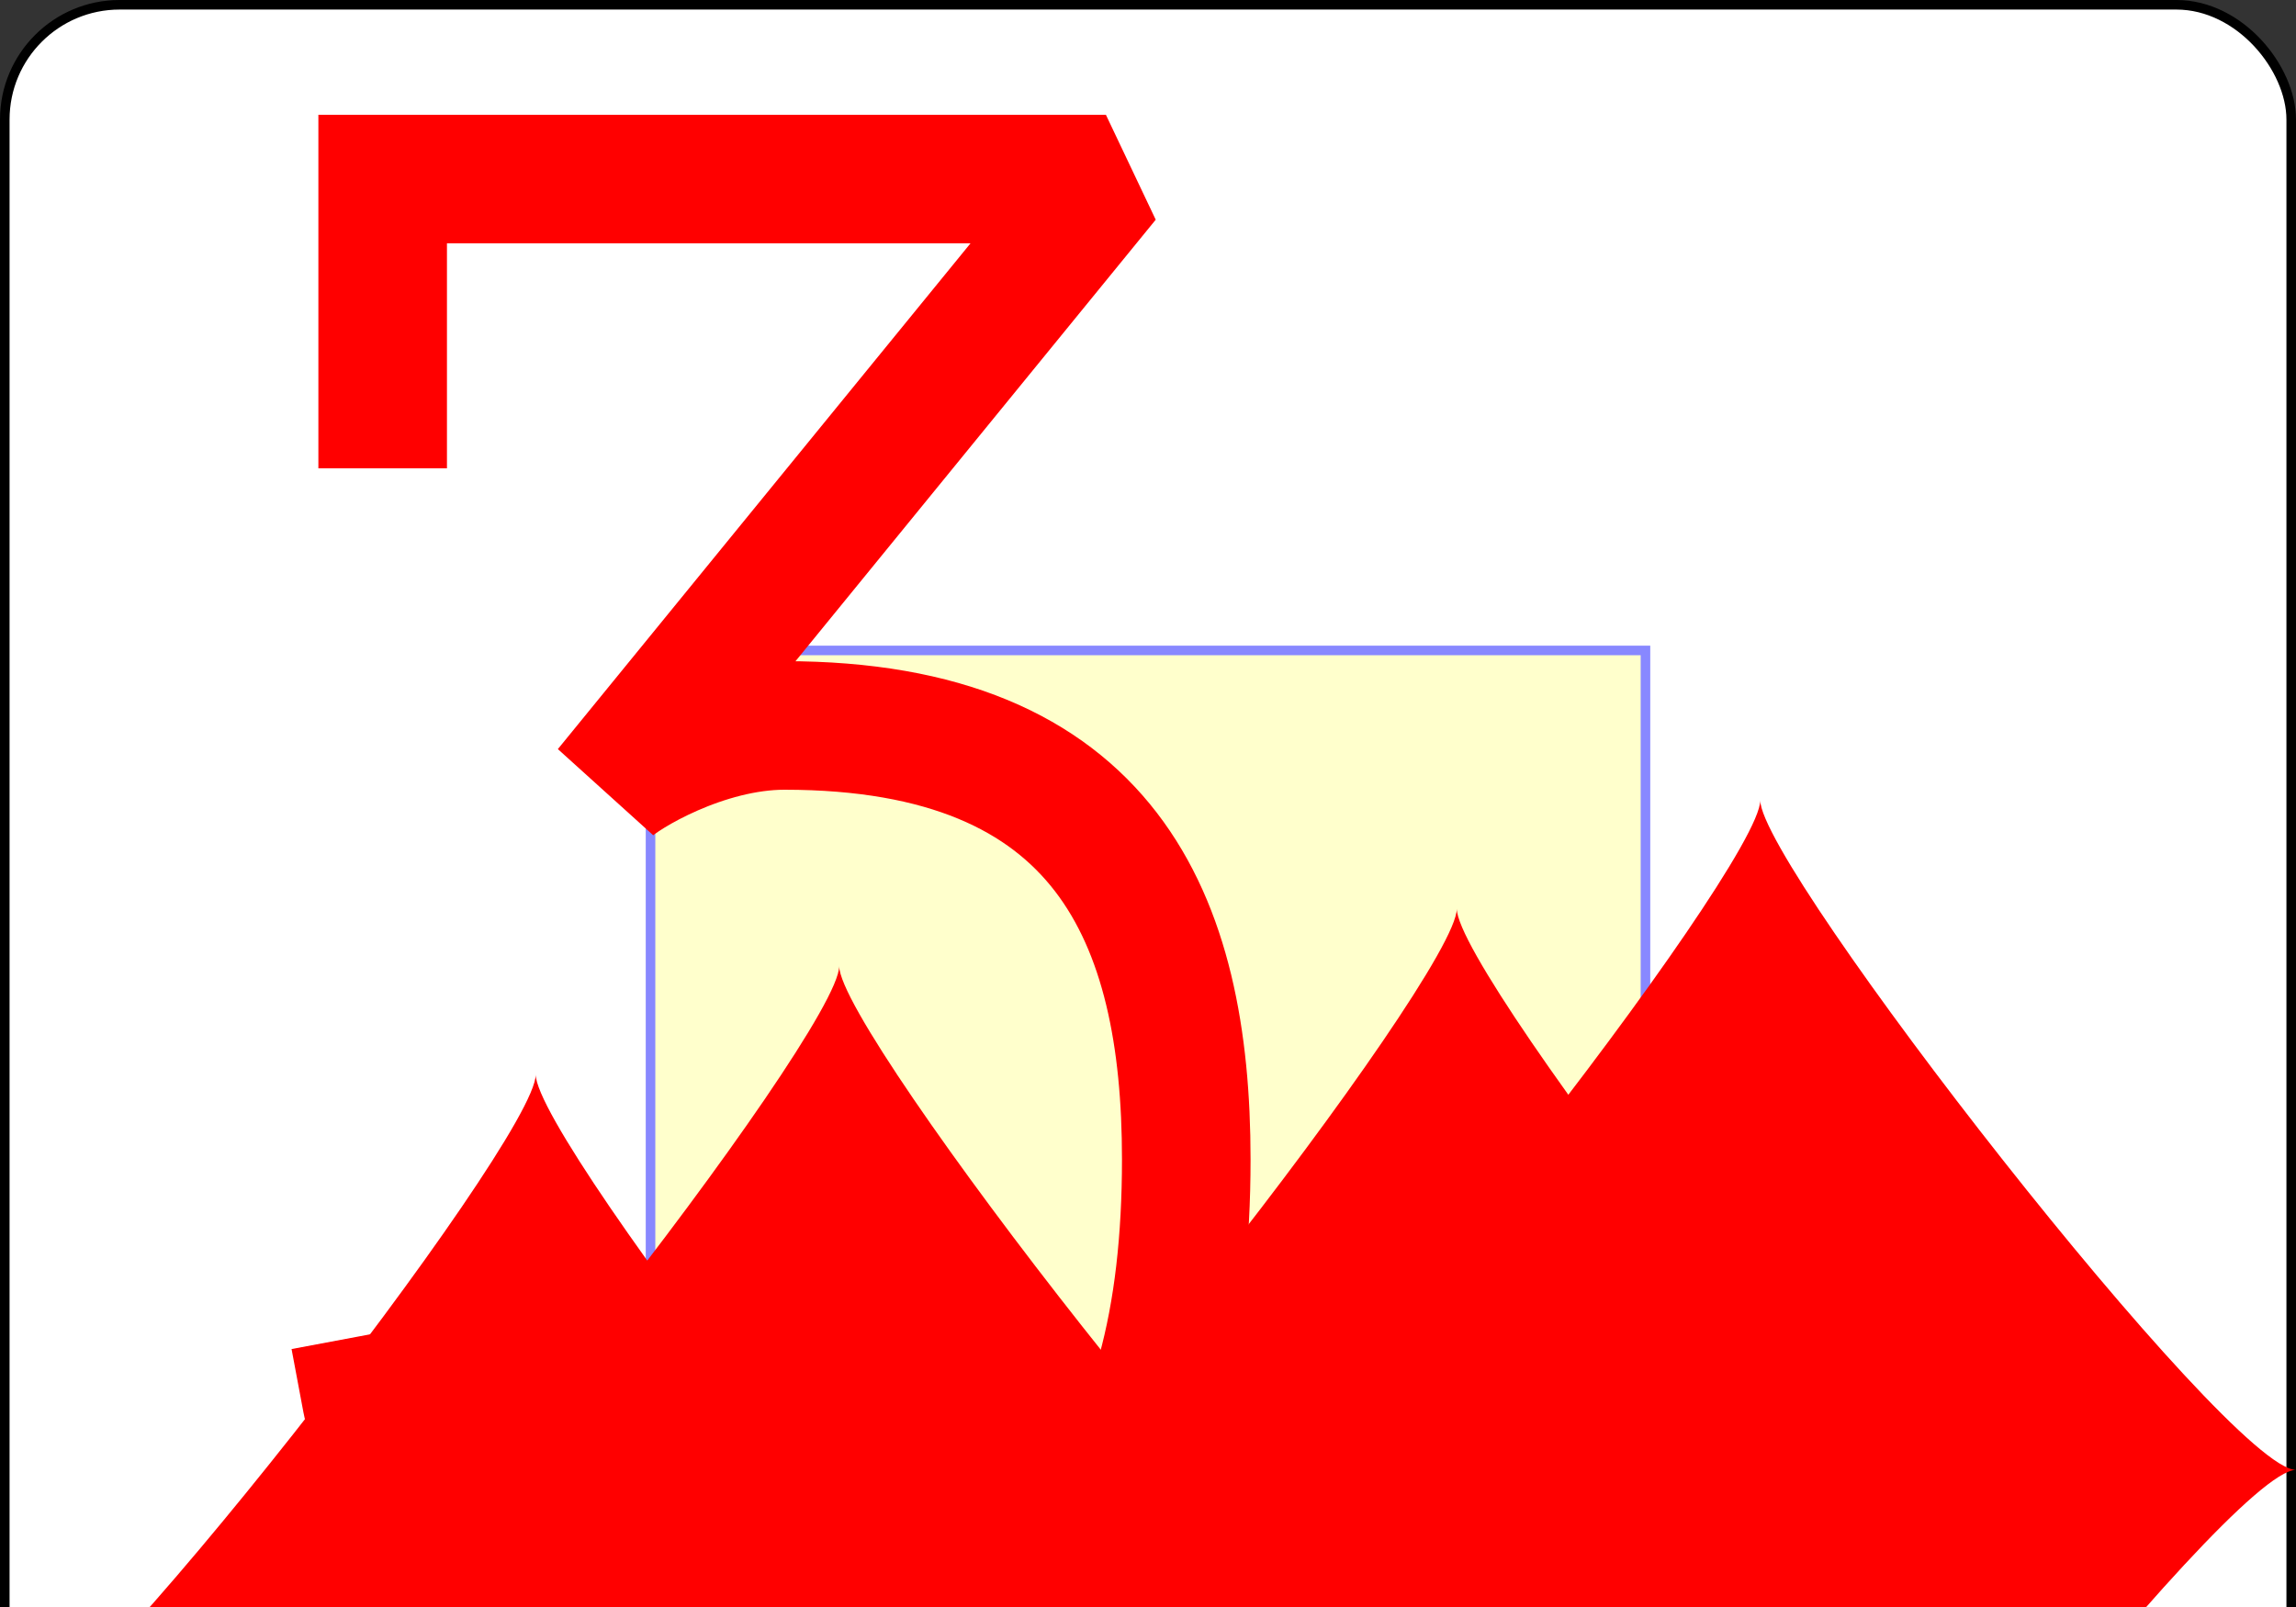 <?xml version="1.0" encoding="UTF-8" standalone="no"?>
<svg xmlns:xlink="http://www.w3.org/1999/xlink" xmlns="http://www.w3.org/2000/svg" class="card" face="3D" height="1.75in" preserveAspectRatio="none"
     viewBox="-120 -168 240 168" width="2.5in">
    <rect x="-120" y="-168" width="240" height="168" fill="#333333" stroke="none"/>
    <symbol id="SD3" viewBox="-600 -600 1200 1200" preserveAspectRatio="xMinYMid">
        <path d="M-400 0C-350 0 0 -450 0 -500C0 -450 350 0 400 0C350 0 0 450 0 500C0 450 -350 0 -400 0Z" fill="red"></path>
    </symbol>
    <symbol id="VD3" viewBox="-500 -500 1000 1000" preserveAspectRatio="xMinYMid">
        <path d="M-250 -320L-250 -460L200 -460L-110 -80C-100 -90 -50 -120 0 -120C200 -120 250 0 250 150C250 350 170 460 -30 460C-230 460 -260 300 -260 300"
              stroke="red" stroke-width="80" stroke-linecap="square" stroke-miterlimit="1.5" fill="none"></path>
    </symbol>
    <defs>
        <rect id="XD3" width="104" height="200" x="-52" y="-100"></rect>
    </defs>
    <rect width="239" height="335" x="-119.5" y="-167.5" rx="12" ry="12" fill="white" stroke="black"></rect>
    <use xlink:href="#XD3" stroke="#88f" fill="#FFC"></use>
    <use xlink:href="#VD3" height="70" x="-122" y="-156"></use>
    <use xlink:href="#SD3" height="58.558" x="-116.279" y="-81"></use>
    <use xlink:href="#SD3" height="40" x="-20" y="-98.334"></use>
    <use xlink:href="#SD3" height="40" x="-20" y="-20"></use>
    <g transform="rotate(180)">
        <use xlink:href="#VD3" height="70" x="-122" y="-156"></use>
        <use xlink:href="#SD3" height="58.558" x="-116.279" y="-81"></use>
        <use xlink:href="#SD3" height="40" x="-20" y="-98.334"></use>
    </g>
</svg>